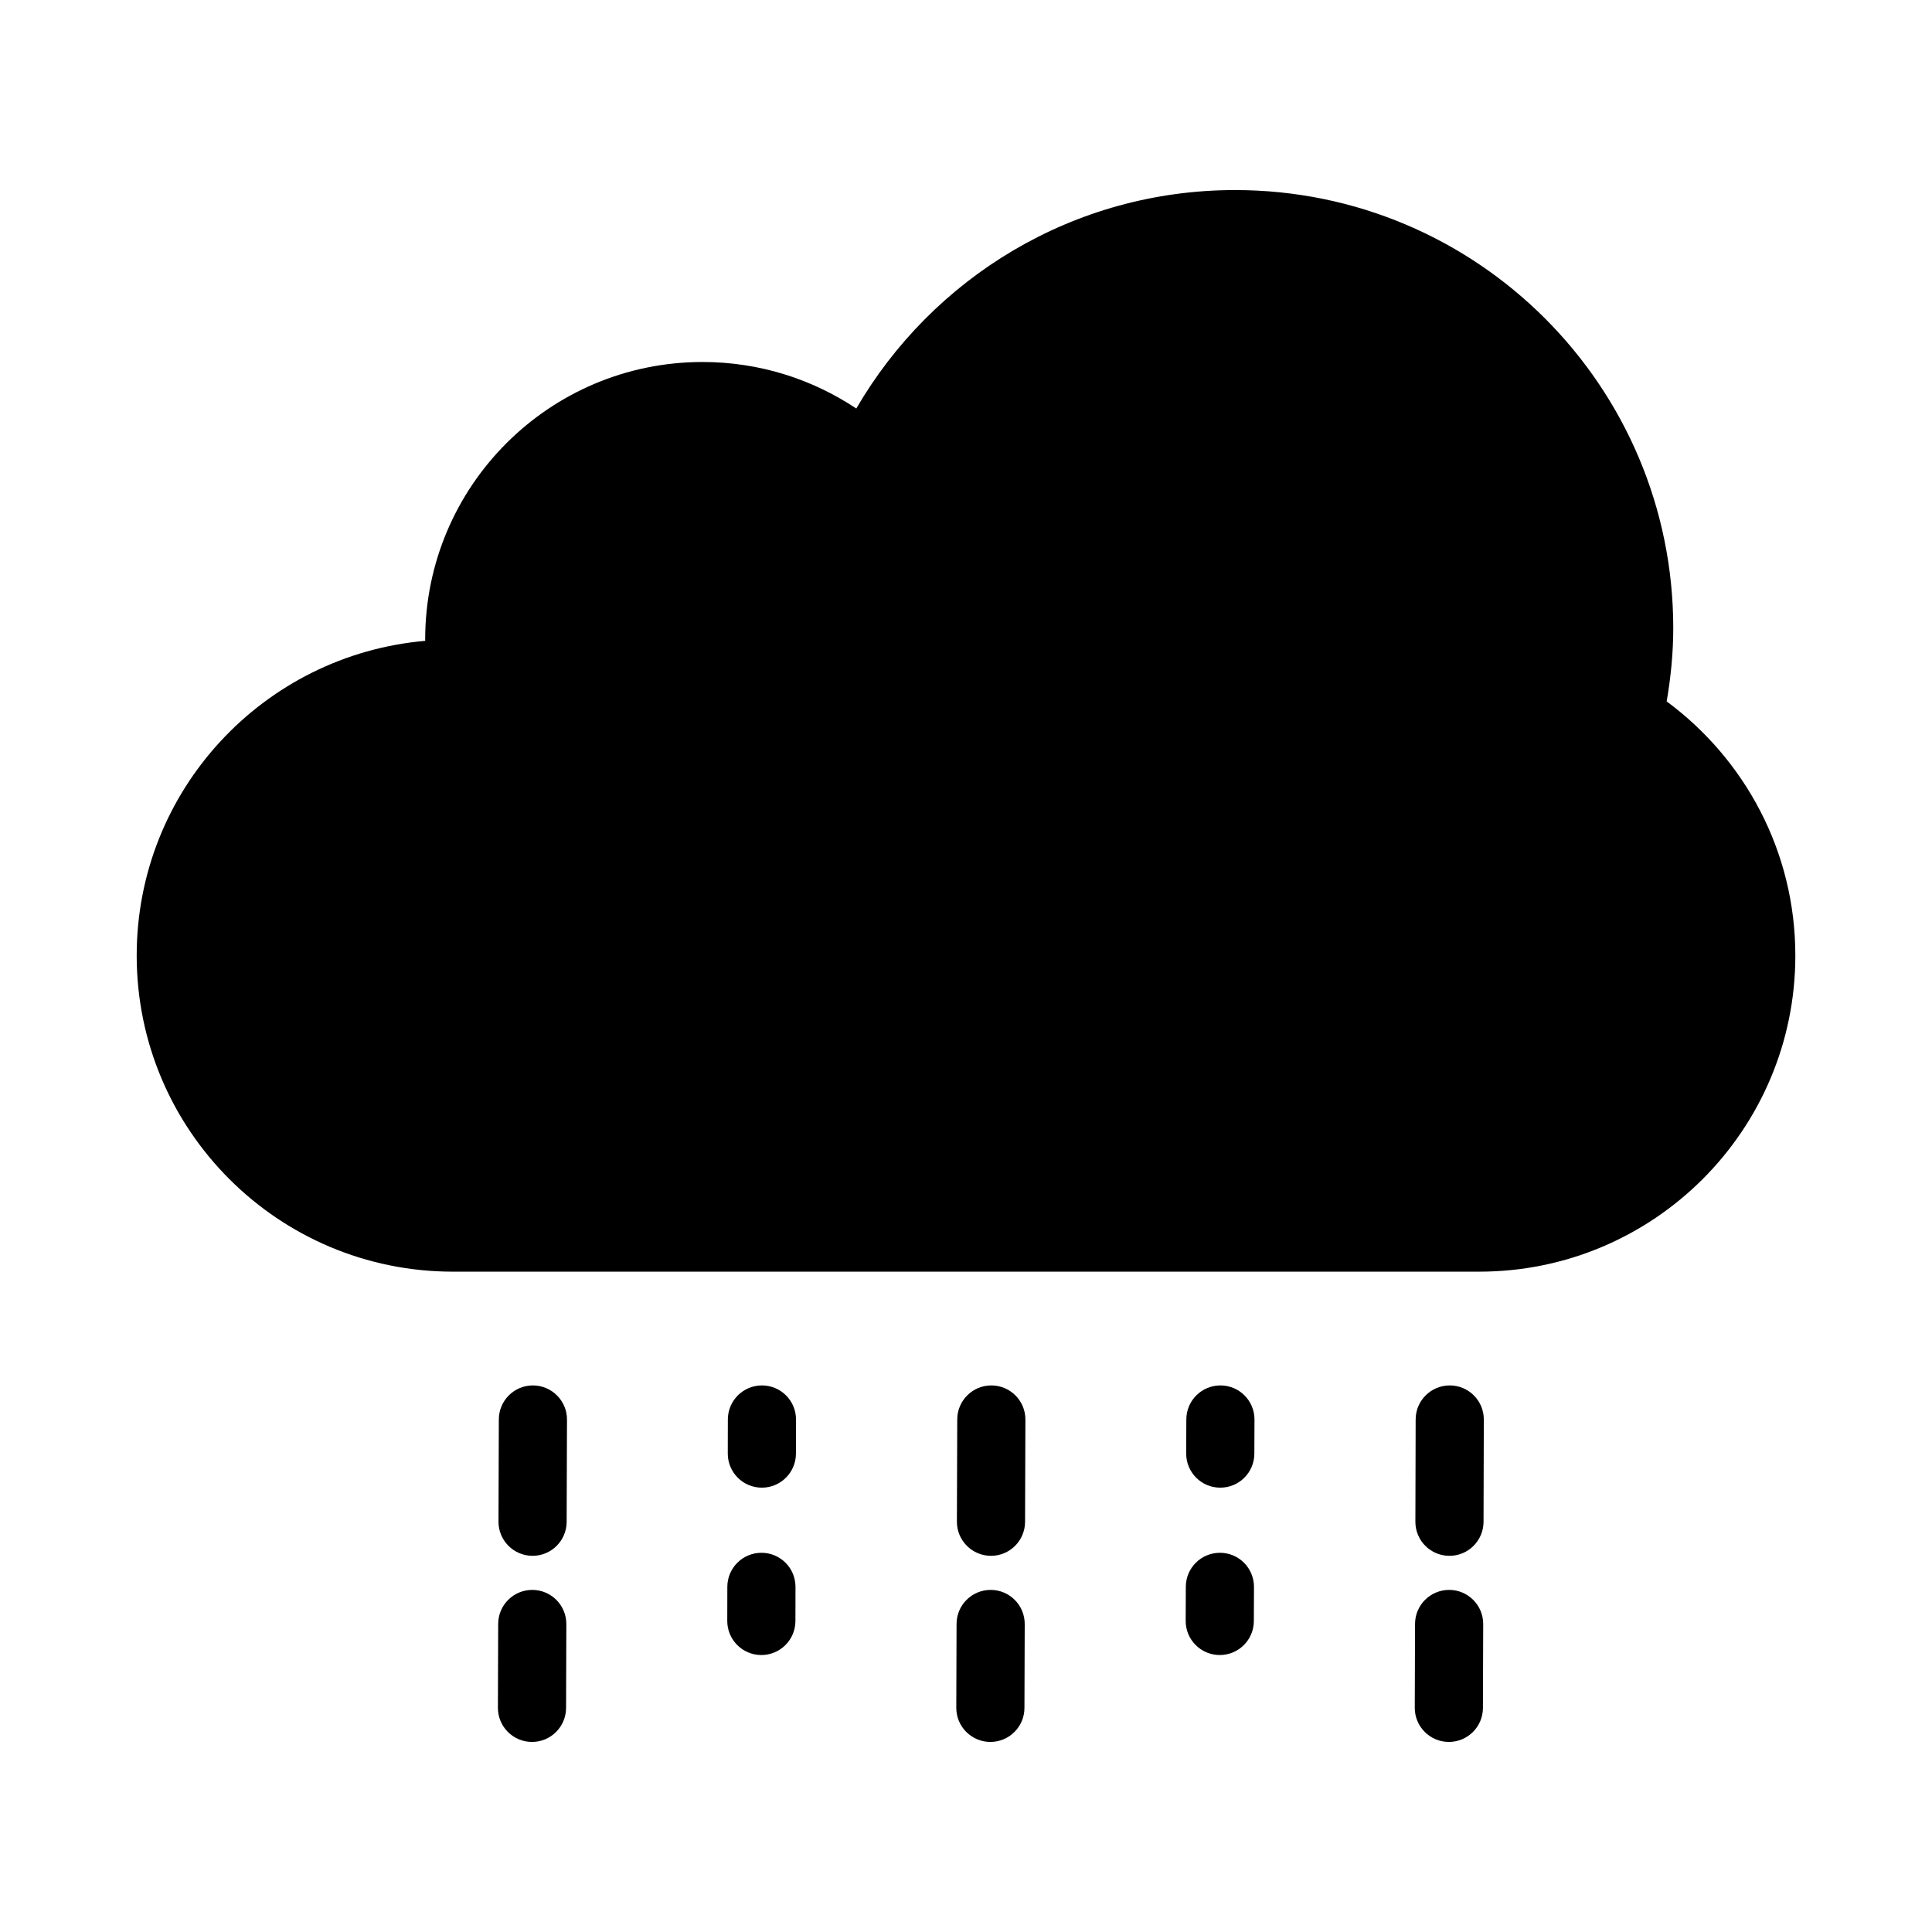<?xml version="1.0" encoding="utf-8"?>
<!-- Generator: Adobe Illustrator 15.1.0, SVG Export Plug-In . SVG Version: 6.00 Build 0)  -->
<!DOCTYPE svg PUBLIC "-//W3C//DTD SVG 1.1//EN" "http://www.w3.org/Graphics/SVG/1.1/DTD/svg11.dtd">
<svg version="1.1" id="Layer_1" xmlns="http://www.w3.org/2000/svg" xmlns:xlink="http://www.w3.org/1999/xlink" x="0px" y="0px"
	 width="56.69px" height="56.69px" viewBox="0 0 56.69 56.69" enable-background="new 0 0 56.69 56.69" xml:space="preserve">
<path d="M52.68,28.037c0,5.123-4.154,9.277-9.277,9.277H13.29c-5.125,0-9.279-4.154-9.279-9.277c0-4.851,3.725-8.821,8.467-9.233
	c0-0.014-0.002-0.027-0.002-0.041c0-4.498,3.644-8.141,8.138-8.141c1.67,0,3.219,0.504,4.512,1.365
	c2.227-3.83,6.363-6.41,11.113-6.41c7.104,0,12.859,5.754,12.859,12.857c0,0.733-0.074,1.447-0.193,2.147
	C51.191,22.271,52.68,24.976,52.68,28.037z M15.639,40.652h-0.002c-0.551,0-0.998,0.445-1,0.997l-0.01,3
	c-0.002,0.552,0.445,1.001,0.997,1.003c0.001,0,0.002,0,0.003,0c0.55,0,0.998-0.445,1-0.997l0.01-3
	C16.639,41.104,16.191,40.654,15.639,40.652z M15.622,46.652c-0.002,0-0.002,0-0.004,0c-0.551,0-0.998,0.445-1,0.997L14.61,50.11
	c-0.002,0.552,0.445,1.001,0.997,1.003c0.001,0,0.003,0,0.003,0c0.55,0,0.998-0.445,1-0.997l0.008-2.461
	C16.619,47.104,16.174,46.654,15.622,46.652z M22.361,40.652c-0.002,0-0.002,0-0.004,0c-0.551,0-0.998,0.446-1,0.997l-0.002,1
	c-0.002,0.553,0.445,1.001,0.996,1.003c0.002,0,0.002,0,0.004,0c0.551,0,0.998-0.446,1-0.997l0.002-1
	C23.359,41.103,22.914,40.654,22.361,40.652z M22.346,45.563c-0.002,0-0.002,0-0.004,0c-0.551,0-0.998,0.446-1,0.997l-0.002,1
	c-0.002,0.553,0.445,1.001,0.996,1.003c0.002,0,0.002,0,0.004,0c0.551,0,0.998-0.446,1-0.997l0.002-1
	C23.344,46.013,22.898,45.564,22.346,45.563z M29.072,46.652c-0.002,0-0.002,0-0.004,0c-0.551,0-0.998,0.445-1,0.997l-0.008,2.461
	c-0.002,0.552,0.445,1.001,0.998,1.003h0.002c0.551,0,0.998-0.445,1-0.997l0.008-2.461C30.07,47.104,29.625,46.654,29.072,46.652z
	 M29.092,40.652c-0.002,0-0.004,0-0.004,0c-0.551,0-0.998,0.445-1,0.997l-0.01,3c-0.002,0.552,0.445,1.001,0.998,1.003h0.002
	c0.551,0,0.998-0.445,1-0.997l0.01-3C30.09,41.104,29.645,40.654,29.092,40.652z M35.814,40.652c0,0-0.002,0-0.004,0
	c-0.551,0-0.998,0.445-1,0.996l-0.004,1c-0.002,0.553,0.443,1.002,0.996,1.004c0.002,0,0.004,0,0.004,0c0.551,0,0.998-0.445,1-0.996
	l0.004-1C36.813,41.104,36.367,40.654,35.814,40.652z M35.799,45.563h-0.004c-0.551,0-0.998,0.445-1,0.996l-0.004,1
	c-0.002,0.553,0.443,1.002,0.998,1.004h0.002c0.551,0,0.998-0.445,1-0.996l0.004-1C36.797,46.014,36.352,45.564,35.799,45.563z
	 M42.525,46.652c-0.002,0-0.002,0-0.004,0c-0.551,0-0.998,0.445-1,0.997l-0.008,2.461c-0.002,0.552,0.445,1.001,0.998,1.003h0.002
	c0.551,0,0.998-0.445,1-0.997l0.008-2.461C43.523,47.104,43.078,46.654,42.525,46.652z M42.543,40.652c-0.002,0-0.002,0-0.004,0
	c-0.551,0-0.998,0.445-1,0.997l-0.008,3c-0.002,0.553,0.443,1.001,0.996,1.003c0.002,0,0.002,0,0.004,0c0.551,0,0.998-0.446,1-0.997
	l0.008-3C43.541,41.103,43.096,40.654,42.543,40.652z"/>
</svg>
